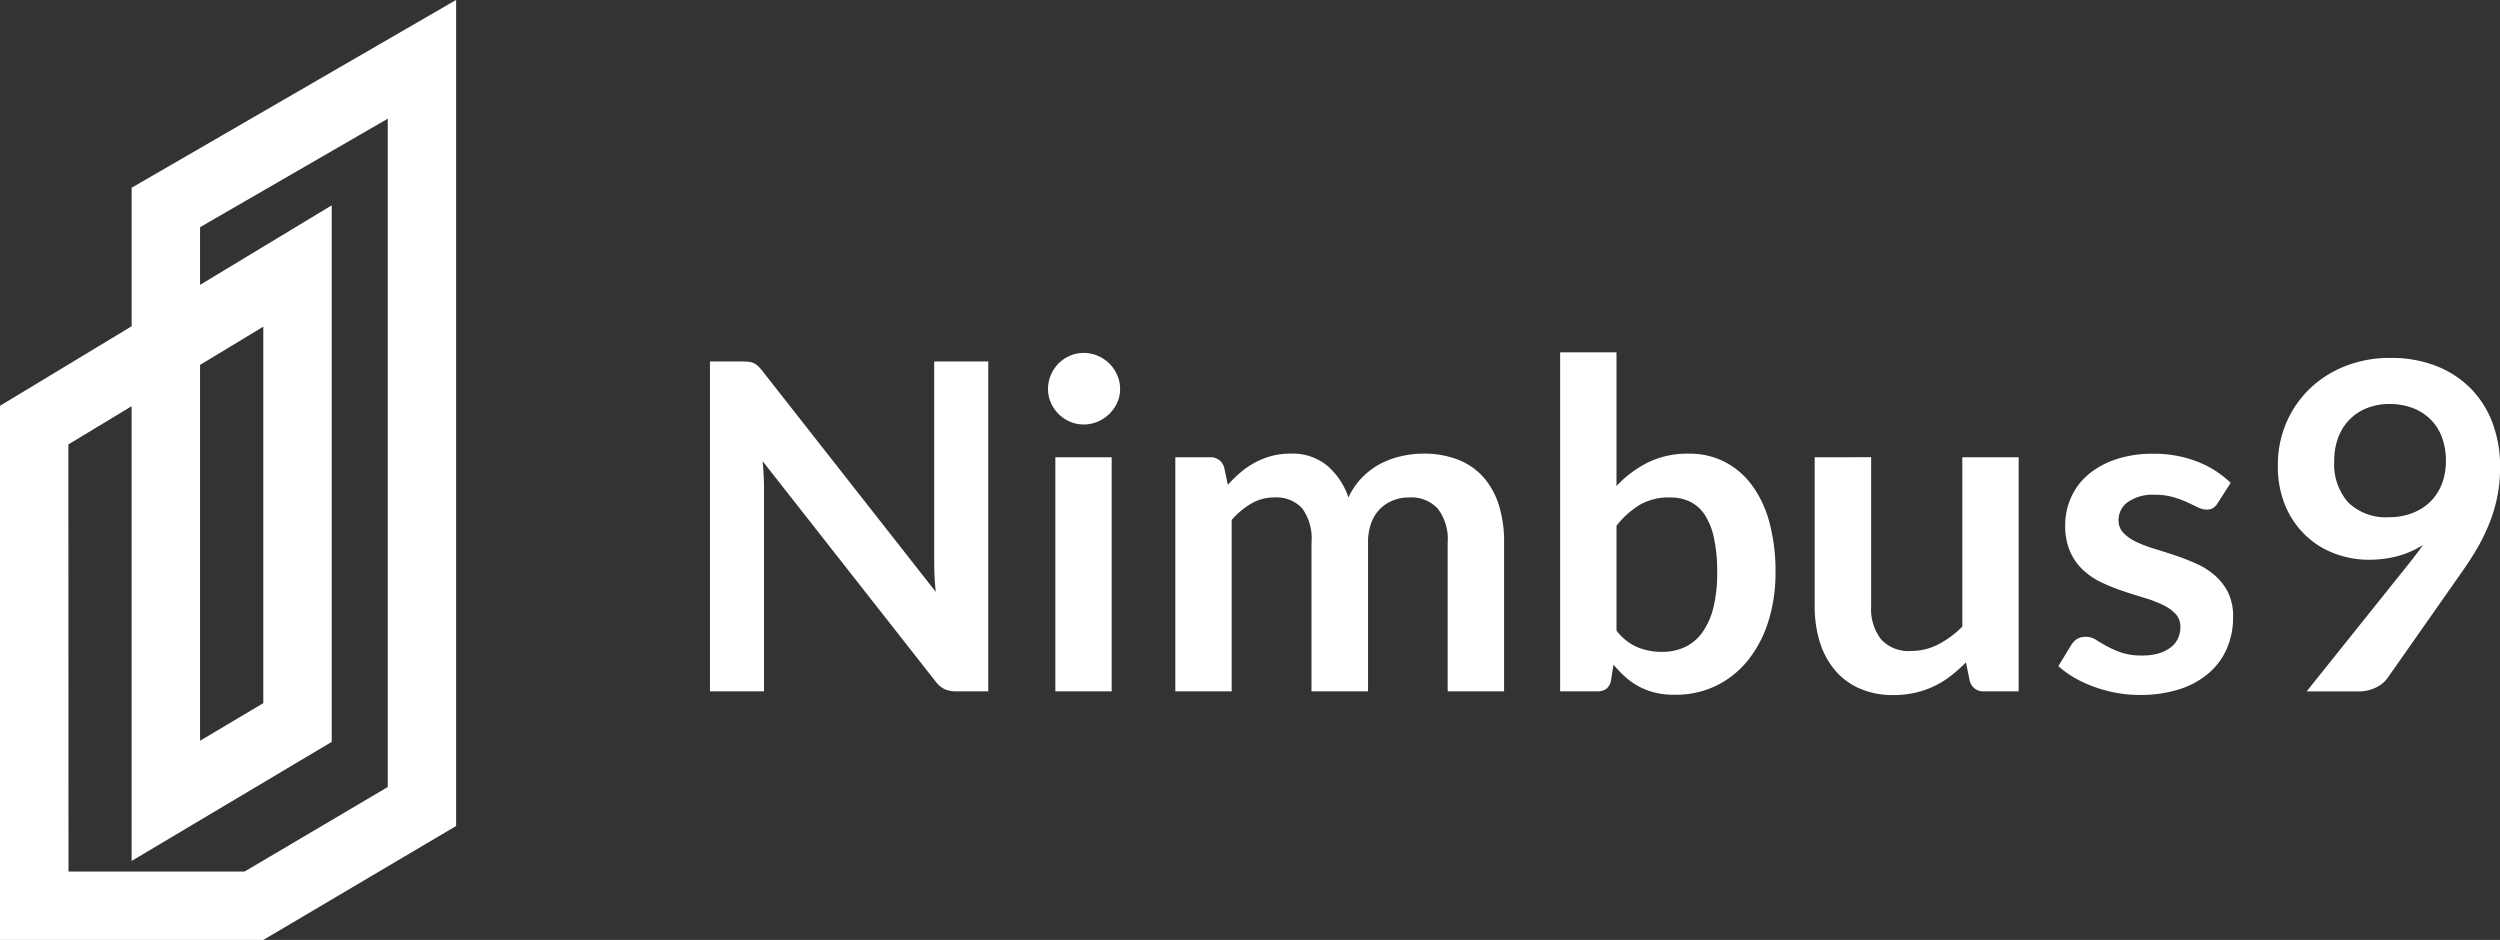 <svg xmlns="http://www.w3.org/2000/svg" width="130.462" height="49.049" viewBox="0 0 130.462 49.049">
  <rect x="0" y="0" width="130.462" height="49.049" fill="#333333" stroke="none"/>
  <g id="Group_4965" data-name="Group 4965" transform="translate(12279.499 19066.602)">
    <path id="Path_13039" data-name="Path 13039" d="M-37.106-14.384a2.961,2.961,0,0,1,.357.018.837.837,0,0,1,.256.071.859.859,0,0,1,.22.155,2.481,2.481,0,0,1,.238.268L-27-2.361q-.048-.417-.065-.815t-.018-.744V-14.384h2.821V2.83h-1.655a1.467,1.467,0,0,1-.631-.119,1.4,1.4,0,0,1-.488-.429l-9-11.464q.036.381.054.756t.018.684V2.83h-2.821V-14.384Zm19.285,5V2.83h-2.94V-9.384Zm.44-3.559a1.675,1.675,0,0,1-.155.714,1.963,1.963,0,0,1-.411.583,1.963,1.963,0,0,1-.6.4,1.845,1.845,0,0,1-.738.149,1.773,1.773,0,0,1-.72-.149,1.908,1.908,0,0,1-.589-.4,1.928,1.928,0,0,1-.4-.583,1.732,1.732,0,0,1-.149-.714,1.844,1.844,0,0,1,.149-.738,1.889,1.889,0,0,1,.4-.6,1.908,1.908,0,0,1,.589-.4,1.773,1.773,0,0,1,.72-.149,1.845,1.845,0,0,1,.738.149,1.963,1.963,0,0,1,.6.4,1.92,1.92,0,0,1,.411.6A1.784,1.784,0,0,1-17.381-12.943ZM-14.5,2.83V-9.384h1.8a.722.722,0,0,1,.75.536l.19.9A6.955,6.955,0,0,1-11.09-8.6a4.321,4.321,0,0,1,.75-.512,4.062,4.062,0,0,1,.857-.339,3.816,3.816,0,0,1,1.006-.125,2.851,2.851,0,0,1,1.9.625A3.763,3.763,0,0,1-5.465-7.289a3.727,3.727,0,0,1,.714-1.042,3.9,3.9,0,0,1,.94-.708,4.328,4.328,0,0,1,1.089-.4A5.232,5.232,0,0,1-1.56-9.575a4.877,4.877,0,0,1,1.8.31,3.448,3.448,0,0,1,1.321.9,3.988,3.988,0,0,1,.815,1.452,6.326,6.326,0,0,1,.28,1.964V2.83H-.287V-4.944A2.613,2.613,0,0,0-.8-6.7a1.879,1.879,0,0,0-1.5-.589,2.239,2.239,0,0,0-.839.155,2,2,0,0,0-.679.446,2.038,2.038,0,0,0-.458.732,2.847,2.847,0,0,0-.167,1.012V2.83H-7.393V-4.944a2.66,2.66,0,0,0-.494-1.786,1.843,1.843,0,0,0-1.458-.559,2.354,2.354,0,0,0-1.184.315,3.99,3.99,0,0,0-1.03.863V2.83Zm20.082,0V-14.86h2.94v6.976a5.8,5.8,0,0,1,1.643-1.232,4.735,4.735,0,0,1,2.143-.458,4.052,4.052,0,0,1,1.827.411,4.065,4.065,0,0,1,1.429,1.2,5.732,5.732,0,0,1,.929,1.94,9.758,9.758,0,0,1,.327,2.655,8.367,8.367,0,0,1-.369,2.536A6.2,6.2,0,0,1,15.4,1.187a4.867,4.867,0,0,1-1.655,1.339,4.815,4.815,0,0,1-2.173.482A4.326,4.326,0,0,1,10.546,2.9,3.62,3.62,0,0,1,9.7,2.58a3.6,3.6,0,0,1-.708-.494,6.076,6.076,0,0,1-.625-.649l-.131.821a.738.738,0,0,1-.244.44.761.761,0,0,1-.47.131ZM11.3-7.289A3,3,0,0,0,9.731-6.9,4.527,4.527,0,0,0,8.523-5.813V-.337A2.8,2.8,0,0,0,9.612.526a3.312,3.312,0,0,0,1.28.244,2.809,2.809,0,0,0,1.2-.25A2.356,2.356,0,0,0,13-.242a3.769,3.769,0,0,0,.577-1.292,7.38,7.38,0,0,0,.2-1.839,8.165,8.165,0,0,0-.173-1.815A3.507,3.507,0,0,0,13.118-6.4a1.952,1.952,0,0,0-.78-.679A2.432,2.432,0,0,0,11.3-7.289Zm10.511-2.1v7.762A2.609,2.609,0,0,0,22.325.11a1.919,1.919,0,0,0,1.554.613A3.105,3.105,0,0,0,25.307.383a4.994,4.994,0,0,0,1.262-.934V-9.384h2.94V2.83h-1.8a.722.722,0,0,1-.75-.536l-.2-.976a8.513,8.513,0,0,1-.786.7,4.74,4.74,0,0,1-.863.536,4.84,4.84,0,0,1-.988.345,4.941,4.941,0,0,1-1.137.125,4.336,4.336,0,0,1-1.768-.339,3.541,3.541,0,0,1-1.292-.958,4.2,4.2,0,0,1-.792-1.47,6.223,6.223,0,0,1-.268-1.875V-9.384ZM39.9-7a.785.785,0,0,1-.25.268.648.648,0,0,1-.333.077,1.05,1.05,0,0,1-.458-.119q-.244-.119-.565-.268a5.178,5.178,0,0,0-.732-.268,3.506,3.506,0,0,0-.97-.119,2.261,2.261,0,0,0-1.369.369,1.145,1.145,0,0,0-.5.964.92.92,0,0,0,.256.661,2.3,2.3,0,0,0,.679.47,6.641,6.641,0,0,0,.958.363q.536.161,1.1.351t1.1.435a3.819,3.819,0,0,1,.958.619,2.875,2.875,0,0,1,.679.9A2.851,2.851,0,0,1,40.7-1.039,4.054,4.054,0,0,1,40.378.586a3.572,3.572,0,0,1-.94,1.286,4.407,4.407,0,0,1-1.53.845,6.6,6.6,0,0,1-2.089.3,6.65,6.65,0,0,1-1.232-.113,7.272,7.272,0,0,1-1.155-.315,6.39,6.39,0,0,1-1.024-.476,4.969,4.969,0,0,1-.827-.6L32.26.4a.96.96,0,0,1,.31-.31.868.868,0,0,1,.452-.107.951.951,0,0,1,.518.155q.244.155.565.333a5.054,5.054,0,0,0,.756.333,3.326,3.326,0,0,0,1.1.155,2.857,2.857,0,0,0,.9-.125A1.9,1.9,0,0,0,37.48.508a1.229,1.229,0,0,0,.357-.47,1.41,1.41,0,0,0,.113-.554.987.987,0,0,0-.256-.7,2.24,2.24,0,0,0-.679-.476,6.553,6.553,0,0,0-.964-.363q-.542-.161-1.107-.351a10.241,10.241,0,0,1-1.107-.446,3.773,3.773,0,0,1-.964-.649,2.936,2.936,0,0,1-.679-.964,3.365,3.365,0,0,1-.256-1.381,3.518,3.518,0,0,1,.3-1.429,3.351,3.351,0,0,1,.875-1.184,4.345,4.345,0,0,1,1.44-.809,6,6,0,0,1,1.994-.3,6.1,6.1,0,0,1,2.3.417,5.189,5.189,0,0,1,1.726,1.1Zm7.893,2.964a5.116,5.116,0,0,1-1.75-.31,4.443,4.443,0,0,1-1.53-.934,4.606,4.606,0,0,1-1.077-1.548,5.342,5.342,0,0,1-.4-2.161,5.5,5.5,0,0,1,.429-2.167,5.442,5.442,0,0,1,1.2-1.774,5.64,5.64,0,0,1,1.857-1.2,6.3,6.3,0,0,1,2.393-.44,6.413,6.413,0,0,1,2.375.417,5.178,5.178,0,0,1,1.8,1.167,5.085,5.085,0,0,1,1.143,1.8,6.408,6.408,0,0,1,.4,2.3,8.023,8.023,0,0,1-.137,1.512A7.93,7.93,0,0,1,54.1-6.009a9.519,9.519,0,0,1-.613,1.286q-.357.625-.8,1.256l-3.94,5.619a1.56,1.56,0,0,1-.6.482,2.035,2.035,0,0,1-.911.2h-2.7l5.345-6.678q.2-.25.381-.488t.345-.476a4.749,4.749,0,0,1-1.309.577A5.632,5.632,0,0,1,47.795-4.039Zm4.012-5.155a3.459,3.459,0,0,0-.214-1.256,2.576,2.576,0,0,0-.607-.934,2.663,2.663,0,0,0-.934-.583,3.359,3.359,0,0,0-1.184-.2,3.136,3.136,0,0,0-1.2.22,2.615,2.615,0,0,0-.911.613,2.708,2.708,0,0,0-.577.934,3.359,3.359,0,0,0-.2,1.184,3,3,0,0,0,.744,2.2,2.832,2.832,0,0,0,2.113.756A3.33,3.33,0,0,0,50.1-6.491a2.71,2.71,0,0,0,.934-.619,2.6,2.6,0,0,0,.577-.929A3.329,3.329,0,0,0,51.806-9.194Z" transform="translate(-12203.665 -19033.354)" fill="#fff"/>
    <path id="Path_6511" data-name="Path 6511" d="M299.3,652.195H285.559V624.321l6.871-4.152v-7.228l16.932-9.8v43.107Zm-10.166-3.571h9.191l7.47-4.41V609.338L296,615v3.01l6.871-4.151v28l-10.443,6.213V624.342l-3.3,1.994ZM296,622.185V641.8l3.3-1.963V620.191Z" transform="translate(-12565.059 -19669.746)" fill="#fff"/>
  </g>
</svg>

